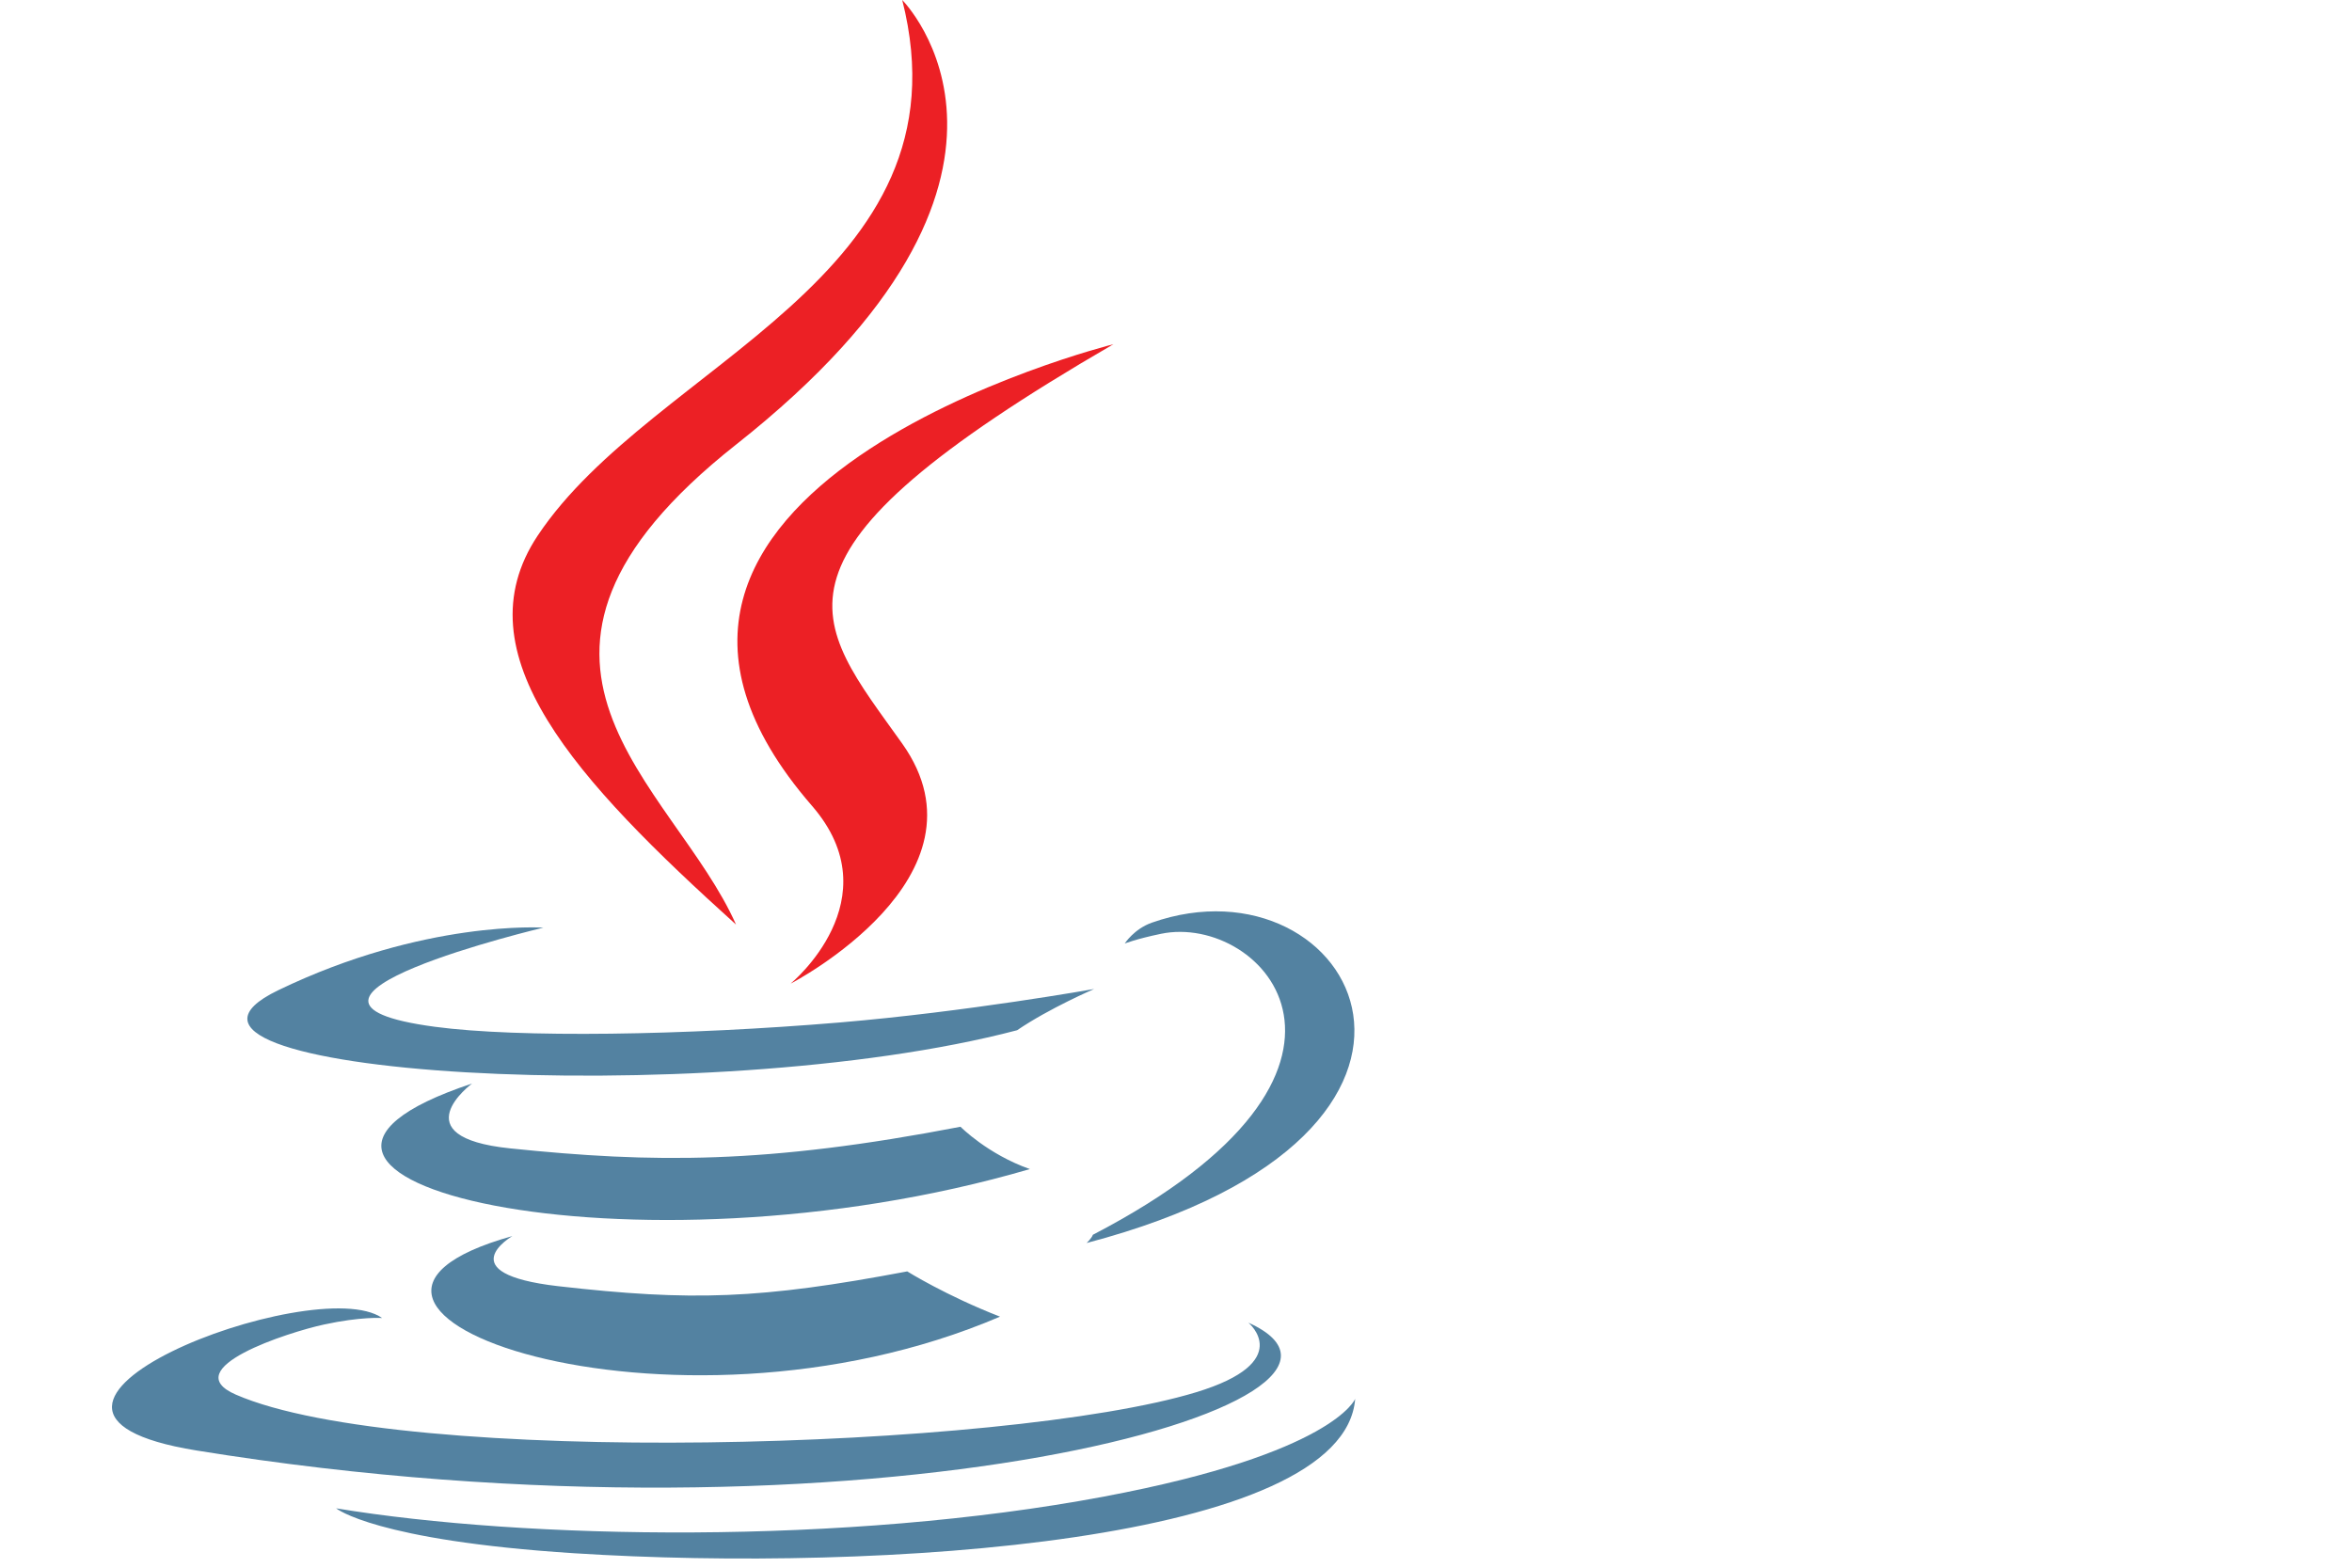 <svg width="45" height="30" viewBox="0 0 45 30" fill="none" xmlns="http://www.w3.org/2000/svg">
<path d="M10.99 29.724C16.798 30.095 25.717 29.517 25.928 26.769C25.928 26.769 25.522 27.811 21.128 28.638C16.171 29.571 10.057 29.462 6.431 28.864C6.431 28.864 7.173 29.479 10.99 29.724" fill="#5382A1"/>
<path d="M23.885 25.311C23.885 25.311 24.797 26.063 22.881 26.644C19.236 27.748 7.713 28.081 4.512 26.688C3.362 26.188 5.52 25.493 6.198 25.347C6.906 25.193 7.311 25.222 7.311 25.222C6.031 24.32 -0.961 26.992 3.759 27.757C16.631 29.845 27.224 26.817 23.885 25.311Z" fill="#5382A1"/>
<path d="M9.803 23.654C9.803 23.654 8.571 24.37 10.68 24.613C13.236 24.904 14.542 24.863 17.358 24.33C17.358 24.33 18.099 24.794 19.133 25.196C12.819 27.902 4.844 25.039 9.803 23.654" fill="#5382A1"/>
<path d="M9.032 20.735C9.032 20.735 7.65 21.758 9.761 21.976C12.49 22.258 14.646 22.281 18.377 21.562C18.377 21.562 18.893 22.086 19.704 22.372C12.071 24.604 3.569 22.548 9.032 20.735" fill="#5382A1"/>
<path d="M10.396 17.752C10.396 17.752 4.535 19.144 8.32 19.649C9.919 19.863 13.105 19.815 16.073 19.566C18.499 19.361 20.934 18.926 20.934 18.926C20.934 18.926 20.079 19.293 19.46 19.715C13.508 21.281 2.01 20.552 5.32 18.951C8.12 17.598 10.396 17.752 10.396 17.752" fill="#5382A1"/>
<path d="M20.91 23.629C26.961 20.485 24.163 17.463 22.211 17.87C21.732 17.97 21.519 18.056 21.519 18.056C21.519 18.056 21.696 17.778 22.036 17.657C25.898 16.299 28.869 21.663 20.789 23.787C20.789 23.787 20.882 23.703 20.91 23.629" fill="#5382A1"/>
<path d="M15.535 15.42C17.091 17.211 15.127 18.823 15.127 18.823C15.127 18.823 19.076 16.784 17.262 14.23C15.568 11.85 14.269 10.666 21.303 6.587C21.303 6.587 10.262 9.344 15.535 15.42" fill="#EC2025"/>
<path d="M17.262 9.33736e-05C17.262 9.33736e-05 20.613 3.352 14.084 8.507C8.849 12.642 12.89 14.999 14.082 17.693C11.026 14.935 8.783 12.508 10.288 10.249C12.496 6.932 18.614 5.325 17.262 0" fill="#EC2025"/>
</svg>
